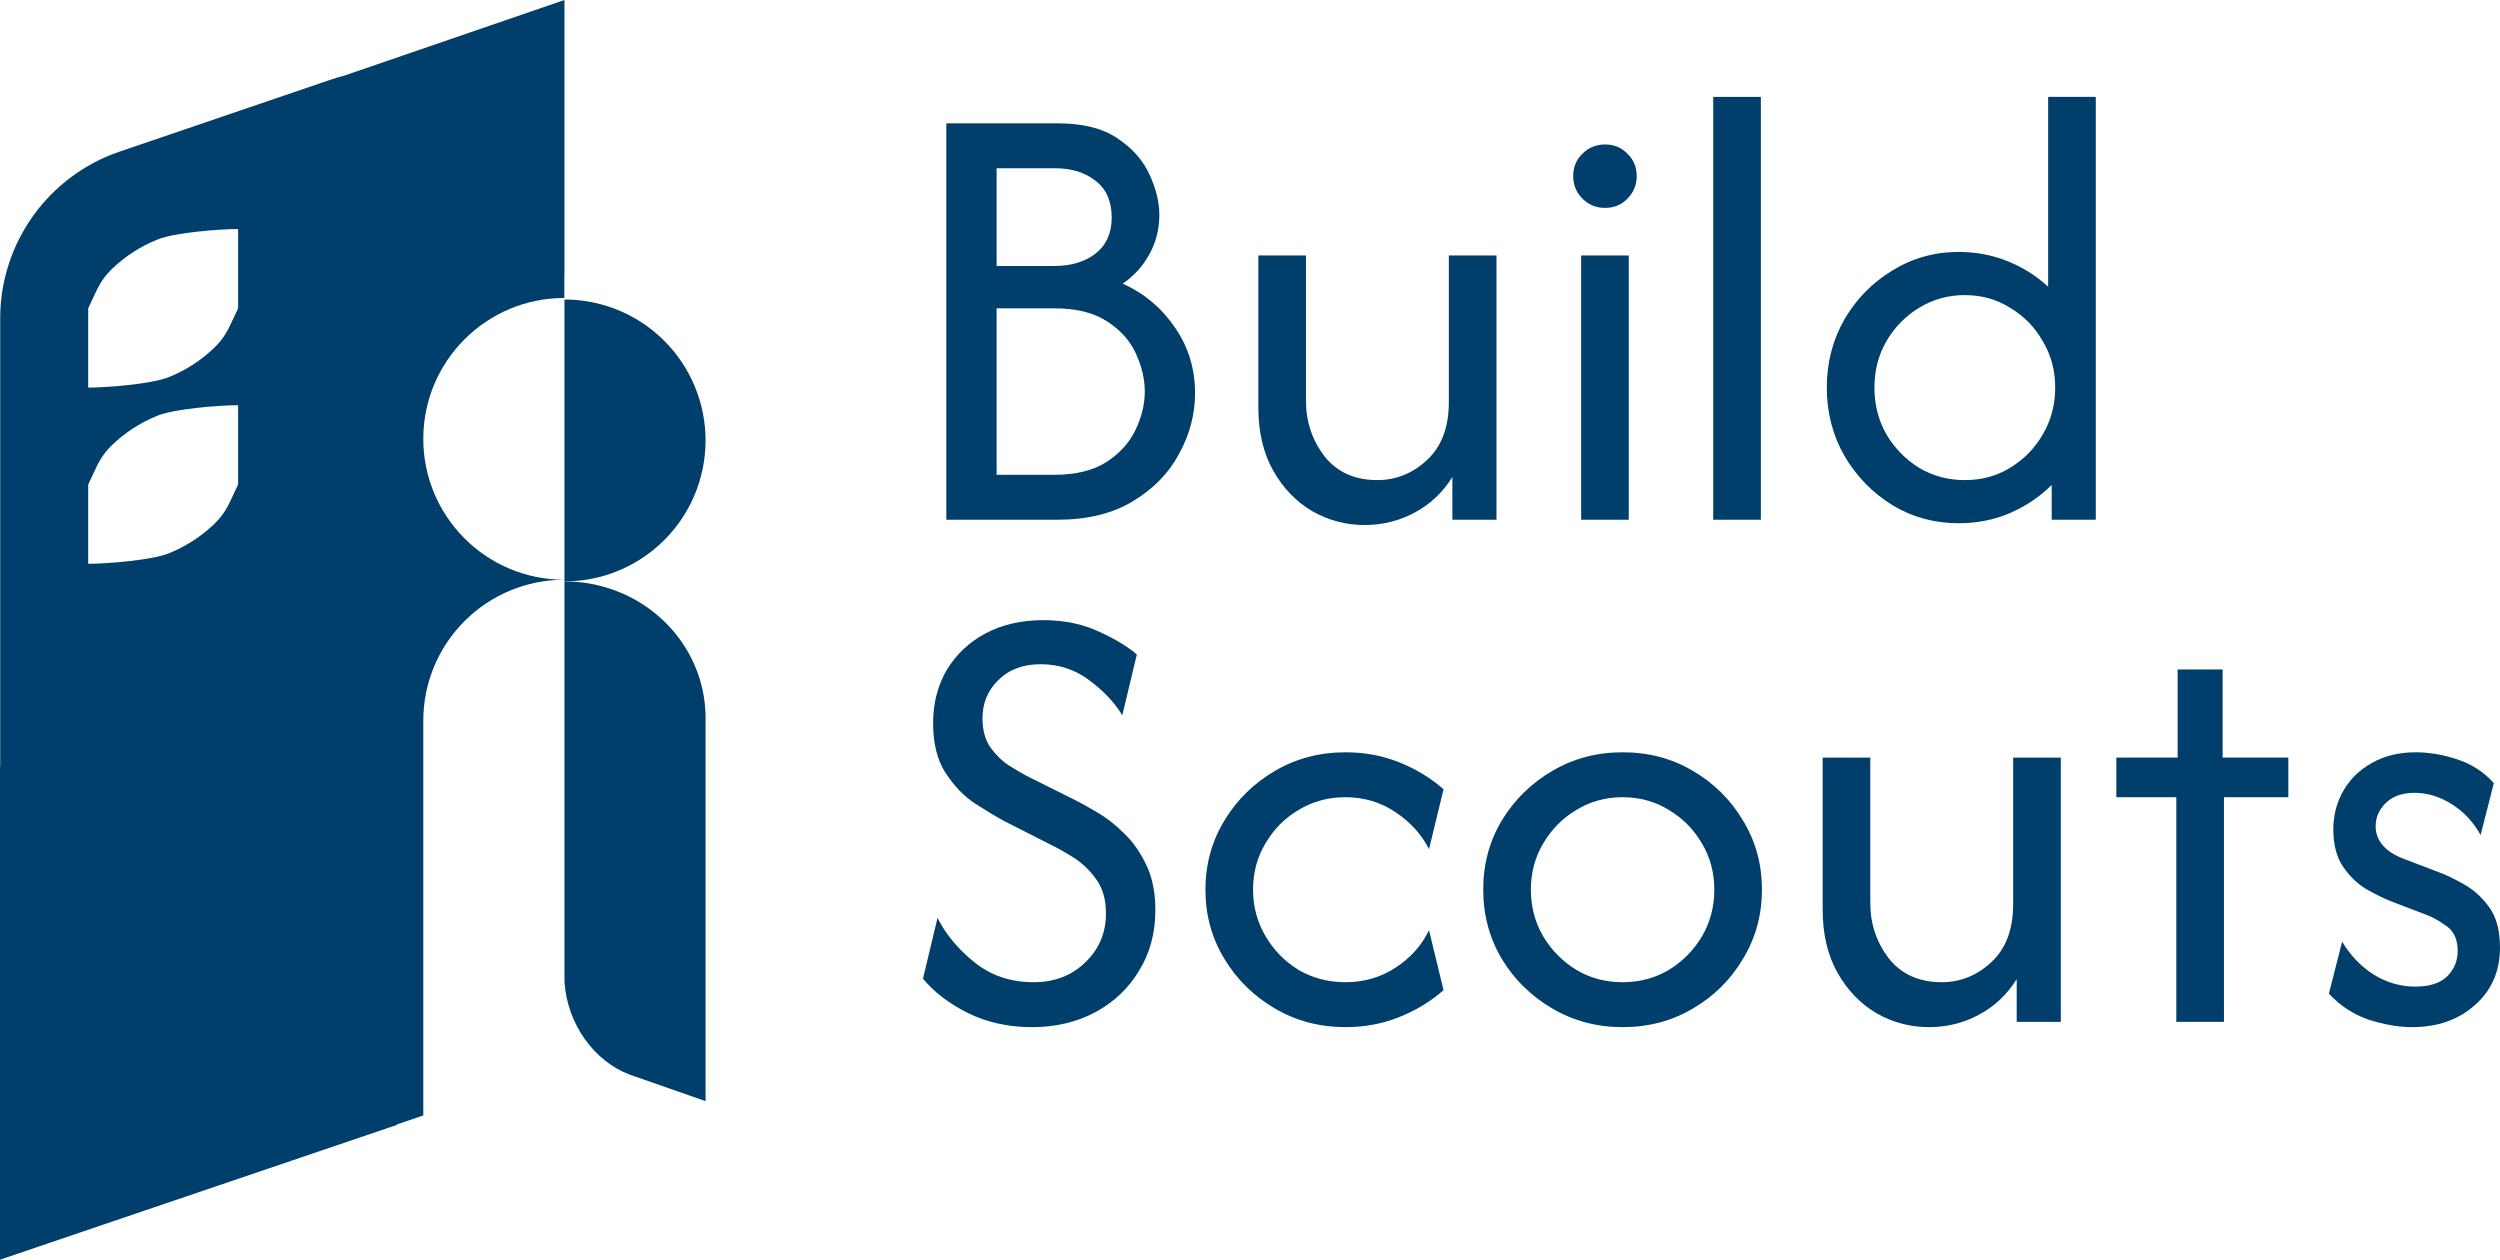 <svg width="129" height="65" viewBox="0 0 129 65" fill="none" xmlns="http://www.w3.org/2000/svg">
<path d="M29.126 30C31.057 30 32.909 29.234 34.275 27.87C35.64 26.506 36.407 24.656 36.407 22.727C36.407 20.798 35.64 18.949 34.275 17.585C32.909 16.221 31.057 15.454 29.126 15.454V30Z" fill="#003F6B"/>
<path d="M29.126 50.654C29.266 52.846 30.666 54.763 32.486 55.448L36.407 56.818V36.818H36.403C36.375 35.971 36.189 35.134 35.853 34.349C35.487 33.495 34.951 32.718 34.275 32.064C33.598 31.409 32.796 30.89 31.912 30.536C31.029 30.182 30.082 30 29.126 30V50.654Z" fill="#003F6B"/>
<path d="M48.831 26.818V6.364H54.565C55.87 6.364 56.901 6.621 57.66 7.136C58.433 7.652 58.987 8.28 59.321 9.023C59.655 9.75 59.822 10.439 59.822 11.091C59.822 11.833 59.647 12.515 59.298 13.136C58.964 13.742 58.509 14.242 57.933 14.636C59.04 15.136 59.935 15.886 60.618 16.886C61.316 17.886 61.665 19.023 61.665 20.296C61.665 21.371 61.392 22.409 60.845 23.409C60.315 24.409 59.518 25.227 58.456 25.864C57.41 26.5 56.112 26.818 54.565 26.818H48.831ZM51.425 24.5H54.383C55.506 24.5 56.408 24.28 57.091 23.841C57.774 23.401 58.274 22.849 58.593 22.182C58.911 21.515 59.071 20.856 59.071 20.204C59.071 19.568 58.919 18.917 58.615 18.25C58.312 17.583 57.819 17.03 57.136 16.591C56.454 16.136 55.536 15.909 54.383 15.909H51.425V24.5ZM51.425 13.727H54.36C55.255 13.727 55.976 13.515 56.522 13.091C57.083 12.652 57.364 12.03 57.364 11.227C57.364 10.394 57.091 9.765 56.545 9.341C55.999 8.902 55.301 8.682 54.451 8.682H51.425V13.727Z" fill="#003F6B"/>
<path d="M70.414 27.091C69.459 27.091 68.564 26.856 67.729 26.386C66.895 25.901 66.22 25.204 65.704 24.296C65.188 23.386 64.931 22.296 64.931 21.023V13.182H67.388V20.682C67.388 21.758 67.707 22.712 68.344 23.546C68.996 24.364 69.906 24.773 71.074 24.773C72.03 24.773 72.879 24.432 73.623 23.75C74.381 23.053 74.76 22.053 74.76 20.75V13.182H77.218V26.818H74.942V24.614C74.442 25.417 73.79 26.03 72.986 26.454C72.197 26.879 71.34 27.091 70.414 27.091Z" fill="#003F6B"/>
<path d="M81.587 26.818V13.182H84.044V26.818H81.587ZM82.816 10.727C82.361 10.727 81.974 10.568 81.655 10.25C81.337 9.932 81.177 9.545 81.177 9.091C81.177 8.621 81.337 8.235 81.655 7.932C81.974 7.614 82.361 7.455 82.816 7.455C83.286 7.455 83.673 7.614 83.976 7.932C84.295 8.235 84.454 8.621 84.454 9.091C84.454 9.545 84.295 9.932 83.976 10.25C83.673 10.568 83.286 10.727 82.816 10.727Z" fill="#003F6B"/>
<path d="M88.403 26.818V5H90.86V26.818H88.403Z" fill="#003F6B"/>
<path d="M101.066 27C99.822 27 98.684 26.689 97.653 26.068C96.621 25.432 95.795 24.583 95.173 23.523C94.566 22.462 94.263 21.288 94.263 20C94.263 18.712 94.566 17.538 95.173 16.477C95.795 15.417 96.621 14.576 97.653 13.954C98.684 13.318 99.822 13 101.066 13C101.961 13 102.803 13.159 103.592 13.477C104.381 13.796 105.078 14.235 105.685 14.796V5H108.143V26.818H105.867V25.023C105.26 25.629 104.54 26.114 103.706 26.477C102.886 26.826 102.007 27 101.066 27ZM101.385 24.773C102.249 24.773 103.031 24.561 103.728 24.136C104.441 23.697 105.003 23.121 105.412 22.409C105.837 21.682 106.049 20.879 106.049 20C106.049 19.121 105.837 18.326 105.412 17.614C105.003 16.886 104.441 16.311 103.728 15.886C103.031 15.447 102.249 15.227 101.385 15.227C100.52 15.227 99.731 15.447 99.018 15.886C98.32 16.311 97.759 16.886 97.334 17.614C96.925 18.326 96.72 19.121 96.72 20C96.72 20.879 96.925 21.682 97.334 22.409C97.759 23.121 98.32 23.697 99.018 24.136C99.731 24.561 100.52 24.773 101.385 24.773Z" fill="#003F6B"/>
<path d="M53.245 53C52.032 53 50.932 52.758 49.946 52.273C48.975 51.788 48.202 51.197 47.625 50.5L48.376 47.364C48.801 48.212 49.438 48.977 50.287 49.659C51.137 50.341 52.153 50.682 53.336 50.682C54.413 50.682 55.301 50.341 55.999 49.659C56.712 48.977 57.068 48.136 57.068 47.136C57.068 46.409 56.894 45.811 56.545 45.341C56.196 44.871 55.801 44.5 55.362 44.227C54.922 43.955 54.573 43.758 54.315 43.636L51.812 42.364C51.417 42.151 50.925 41.856 50.333 41.477C49.756 41.099 49.248 40.576 48.808 39.909C48.368 39.242 48.148 38.379 48.148 37.318C48.148 36.288 48.384 35.371 48.854 34.568C49.339 33.765 50.007 33.136 50.856 32.682C51.721 32.227 52.707 32 53.814 32C54.907 32 55.87 32.197 56.704 32.591C57.538 32.97 58.191 33.364 58.661 33.773L57.91 36.909C57.531 36.273 56.97 35.674 56.226 35.114C55.483 34.553 54.641 34.273 53.7 34.273C52.79 34.273 52.062 34.545 51.516 35.091C50.97 35.621 50.697 36.28 50.697 37.068C50.697 37.674 50.834 38.174 51.106 38.568C51.395 38.962 51.713 39.273 52.062 39.5C52.426 39.727 52.722 39.901 52.95 40.023L55.498 41.295C55.801 41.447 56.181 41.659 56.636 41.932C57.106 42.205 57.569 42.568 58.024 43.023C58.479 43.462 58.858 44.008 59.162 44.659C59.465 45.295 59.617 46.068 59.617 46.977C59.617 48.144 59.336 49.182 58.775 50.091C58.229 51 57.478 51.712 56.522 52.227C55.566 52.742 54.474 53 53.245 53Z" fill="#003F6B"/>
<path d="M69.436 53C68.101 53 66.887 52.682 65.795 52.045C64.703 51.409 63.831 50.553 63.178 49.477C62.526 48.401 62.2 47.212 62.2 45.909C62.2 44.606 62.526 43.417 63.178 42.341C63.831 41.265 64.703 40.409 65.795 39.773C66.887 39.136 68.101 38.818 69.436 38.818C70.422 38.818 71.347 38.992 72.212 39.341C73.077 39.689 73.835 40.151 74.487 40.727L73.737 43.818C73.357 43.061 72.781 42.424 72.007 41.909C71.249 41.394 70.384 41.136 69.413 41.136C68.533 41.136 67.729 41.356 67.001 41.795C66.288 42.22 65.719 42.795 65.295 43.523C64.87 44.235 64.657 45.03 64.657 45.909C64.657 46.773 64.87 47.568 65.295 48.295C65.719 49.023 66.288 49.606 67.001 50.045C67.729 50.47 68.533 50.682 69.413 50.682C70.384 50.682 71.249 50.432 72.007 49.932C72.781 49.432 73.357 48.788 73.737 48L74.487 51.091C73.835 51.667 73.077 52.129 72.212 52.477C71.347 52.826 70.422 53 69.436 53Z" fill="#003F6B"/>
<path d="M83.726 53C82.406 53 81.2 52.682 80.108 52.045C79.016 51.409 78.143 50.553 77.491 49.477C76.854 48.401 76.535 47.212 76.535 45.909C76.535 44.591 76.854 43.401 77.491 42.341C78.143 41.265 79.016 40.409 80.108 39.773C81.2 39.136 82.406 38.818 83.726 38.818C85.061 38.818 86.267 39.136 87.344 39.773C88.436 40.409 89.301 41.265 89.938 42.341C90.59 43.401 90.916 44.591 90.916 45.909C90.916 47.212 90.59 48.401 89.938 49.477C89.301 50.553 88.436 51.409 87.344 52.045C86.267 52.682 85.061 53 83.726 53ZM83.726 50.682C84.606 50.682 85.402 50.47 86.115 50.045C86.828 49.606 87.397 49.03 87.822 48.318C88.246 47.591 88.459 46.788 88.459 45.909C88.459 45.03 88.246 44.235 87.822 43.523C87.397 42.795 86.828 42.22 86.115 41.795C85.402 41.356 84.606 41.136 83.726 41.136C82.846 41.136 82.049 41.356 81.337 41.795C80.624 42.22 80.055 42.795 79.63 43.523C79.205 44.235 78.993 45.03 78.993 45.909C78.993 46.788 79.205 47.591 79.63 48.318C80.055 49.03 80.624 49.606 81.337 50.045C82.049 50.47 82.846 50.682 83.726 50.682Z" fill="#003F6B"/>
<path d="M99.533 53C98.577 53 97.682 52.765 96.848 52.295C96.014 51.811 95.339 51.114 94.823 50.205C94.307 49.295 94.049 48.205 94.049 46.932V39.091H96.507V46.591C96.507 47.667 96.825 48.621 97.462 49.455C98.115 50.273 99.025 50.682 100.193 50.682C101.149 50.682 101.998 50.341 102.741 49.659C103.5 48.962 103.879 47.962 103.879 46.659V39.091H106.337V52.727H104.061V50.523C103.561 51.326 102.908 51.939 102.104 52.364C101.315 52.788 100.458 53 99.533 53Z" fill="#003F6B"/>
<path d="M112.298 52.727V41.136H109.204V39.091H112.366V34.545H114.687V39.091H118.078V41.136H114.756V52.727H112.298Z" fill="#003F6B"/>
<path d="M124.472 53C123.774 53 123.023 52.871 122.219 52.614C121.43 52.341 120.748 51.894 120.171 51.273L120.854 48.591C121.279 49.303 121.825 49.871 122.492 50.295C123.16 50.705 123.873 50.909 124.631 50.909C125.359 50.909 125.905 50.735 126.269 50.386C126.634 50.023 126.816 49.583 126.816 49.068C126.816 48.477 126.618 48.045 126.224 47.773C125.845 47.5 125.503 47.311 125.2 47.205L123.357 46.5C123.023 46.364 122.621 46.167 122.151 45.909C121.681 45.636 121.271 45.25 120.922 44.75C120.573 44.25 120.399 43.599 120.399 42.795C120.399 42.068 120.573 41.401 120.922 40.795C121.271 40.189 121.764 39.712 122.401 39.364C123.038 39 123.789 38.818 124.654 38.818C125.337 38.818 126.05 38.939 126.793 39.182C127.536 39.424 128.166 39.833 128.681 40.409L127.999 43.091C127.635 42.424 127.142 41.894 126.52 41.5C125.898 41.106 125.253 40.909 124.586 40.909C123.964 40.909 123.471 41.083 123.107 41.432C122.758 41.78 122.583 42.182 122.583 42.636C122.583 43 122.705 43.326 122.947 43.614C123.19 43.901 123.554 44.136 124.04 44.318L125.883 45.023C126.216 45.144 126.626 45.341 127.111 45.614C127.612 45.886 128.052 46.28 128.431 46.795C128.81 47.311 129 48.008 129 48.886C129 50.114 128.568 51.106 127.703 51.864C126.853 52.621 125.776 53 124.472 53Z" fill="#003F6B"/>
<path fill-rule="evenodd" clip-rule="evenodd" d="M29.126 14.152V0L17.783 3.896C17.548 3.956 17.312 4.026 17.078 4.106L6.171 7.824C2.486 9.08 0.01 12.539 0.01 16.427V39.551L0 39.545V65L20.479 58.045L20.464 58.026L21.842 57.556V37.183C21.842 35.255 22.609 33.406 23.974 32.043C25.339 30.68 27.19 29.914 29.12 29.914C25.101 29.914 21.842 26.66 21.842 22.645C21.842 18.631 25.101 15.376 29.12 15.376V14.155L29.126 14.152ZM4.551 15.909C4.644 15.724 4.723 15.55 4.799 15.384C5.046 14.841 5.255 14.383 5.773 13.882C6.45 13.227 7.252 12.709 8.136 12.354C9.019 12 11.331 11.818 12.287 11.818V15.909C12.195 16.094 12.115 16.268 12.04 16.434C11.792 16.977 11.583 17.435 11.065 17.936C10.389 18.591 9.586 19.11 8.703 19.464C7.819 19.818 5.507 20 4.551 20V15.909ZM4.799 24.475C4.723 24.641 4.644 24.815 4.551 25V29.091C5.507 29.091 7.819 28.909 8.703 28.555C9.586 28.201 10.389 27.682 11.065 27.027C11.583 26.526 11.792 26.068 12.04 25.525C12.115 25.359 12.195 25.185 12.287 25V20.909C11.331 20.909 9.019 21.091 8.136 21.445C7.252 21.799 6.45 22.318 5.773 22.973C5.255 23.474 5.046 23.932 4.799 24.475Z" fill="#003F6B"/>
</svg>
